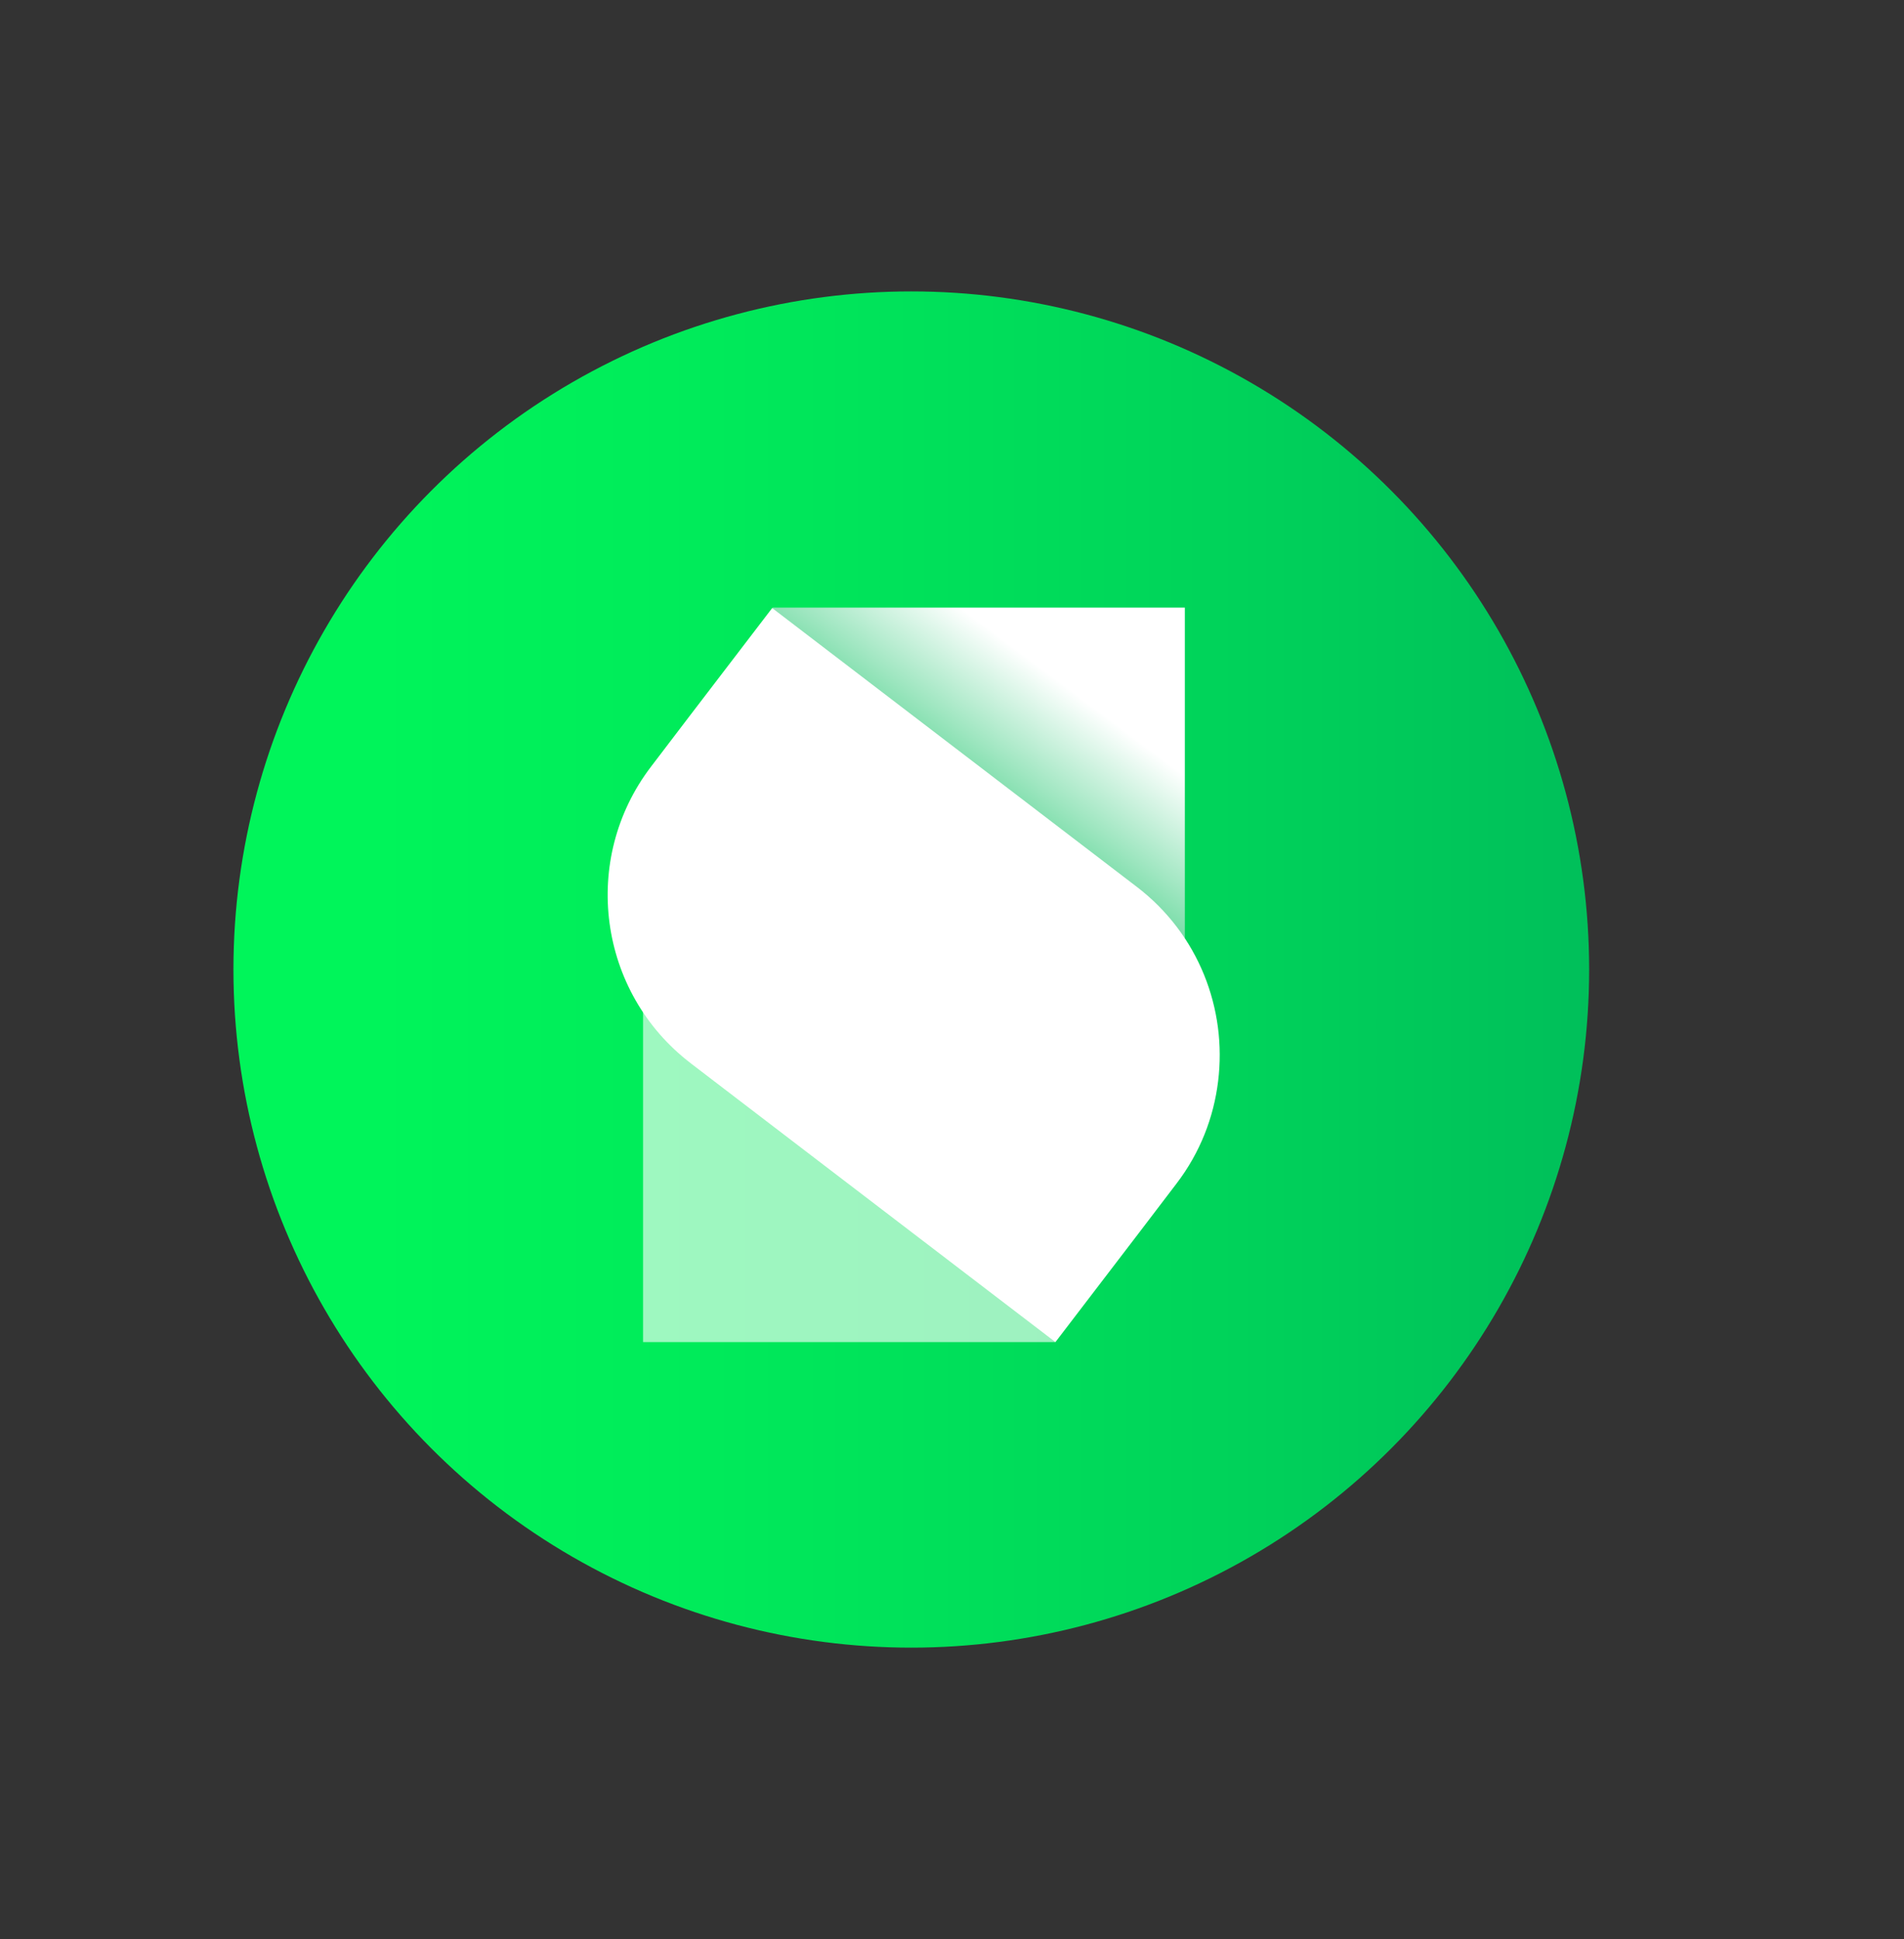 <?xml version="1.0" encoding="UTF-8"?><svg id="Layer_1" xmlns="http://www.w3.org/2000/svg" xmlns:xlink="http://www.w3.org/1999/xlink" viewBox="0 0 125.36 127.62"><rect x="0" y="0" width="125.36" height="127.62" fill="#333333" stroke="none"/><defs><style>.cls-1{fill:url(#linear-gradient);}.cls-2,.cls-3{fill:#fff;}.cls-4{fill:url(#linear-gradient-2);}.cls-3{opacity:.62;}</style><linearGradient id="linear-gradient" x1="1927" y1="5545.78" x2="2016.27" y2="5545.78" gradientTransform="translate(2031.64 5609.59) rotate(-180)" gradientUnits="userSpaceOnUse"><stop offset="0" stop-color="#00bf5a"/><stop offset=".3" stop-color="#00d55a"/><stop offset=".68" stop-color="#00ec5a"/><stop offset=".92" stop-color="#00f55a"/></linearGradient><linearGradient id="linear-gradient-2" x1="75.05" y1="36.68" x2="52.65" y2="66.59" gradientTransform="translate(0 0)" gradientUnits="userSpaceOnUse"><stop offset=".26" stop-color="#fff"/><stop offset=".43" stop-color="#9ee6c0"/><stop offset=".69" stop-color="#00bf5a"/></linearGradient></defs><circle class="cls-1" cx="60" cy="63.81" r="44.63"/><rect class="cls-4" x="50.86" y="39.99" width="27.15" height="21.74"/><rect class="cls-3" x="42.34" y="66.59" width="27.15" height="21.74"/><path class="cls-2" d="M45.49,69.99l7.94,6.07,5,3.82,11.06,8.45h0s5.47-7.15,5.47-7.15l1.25-1.64,1.25-1.64c1.56-2.04,2.45-4.36,2.74-6.73,.59-4.75-1.27-9.68-5.35-12.8l-12.94-9.89-11.07-8.46-5.47,7.15h0s-1.25,1.64-1.25,1.64l-1.25,1.64c-4.67,6.11-3.5,14.86,2.61,19.53Z"/></svg>